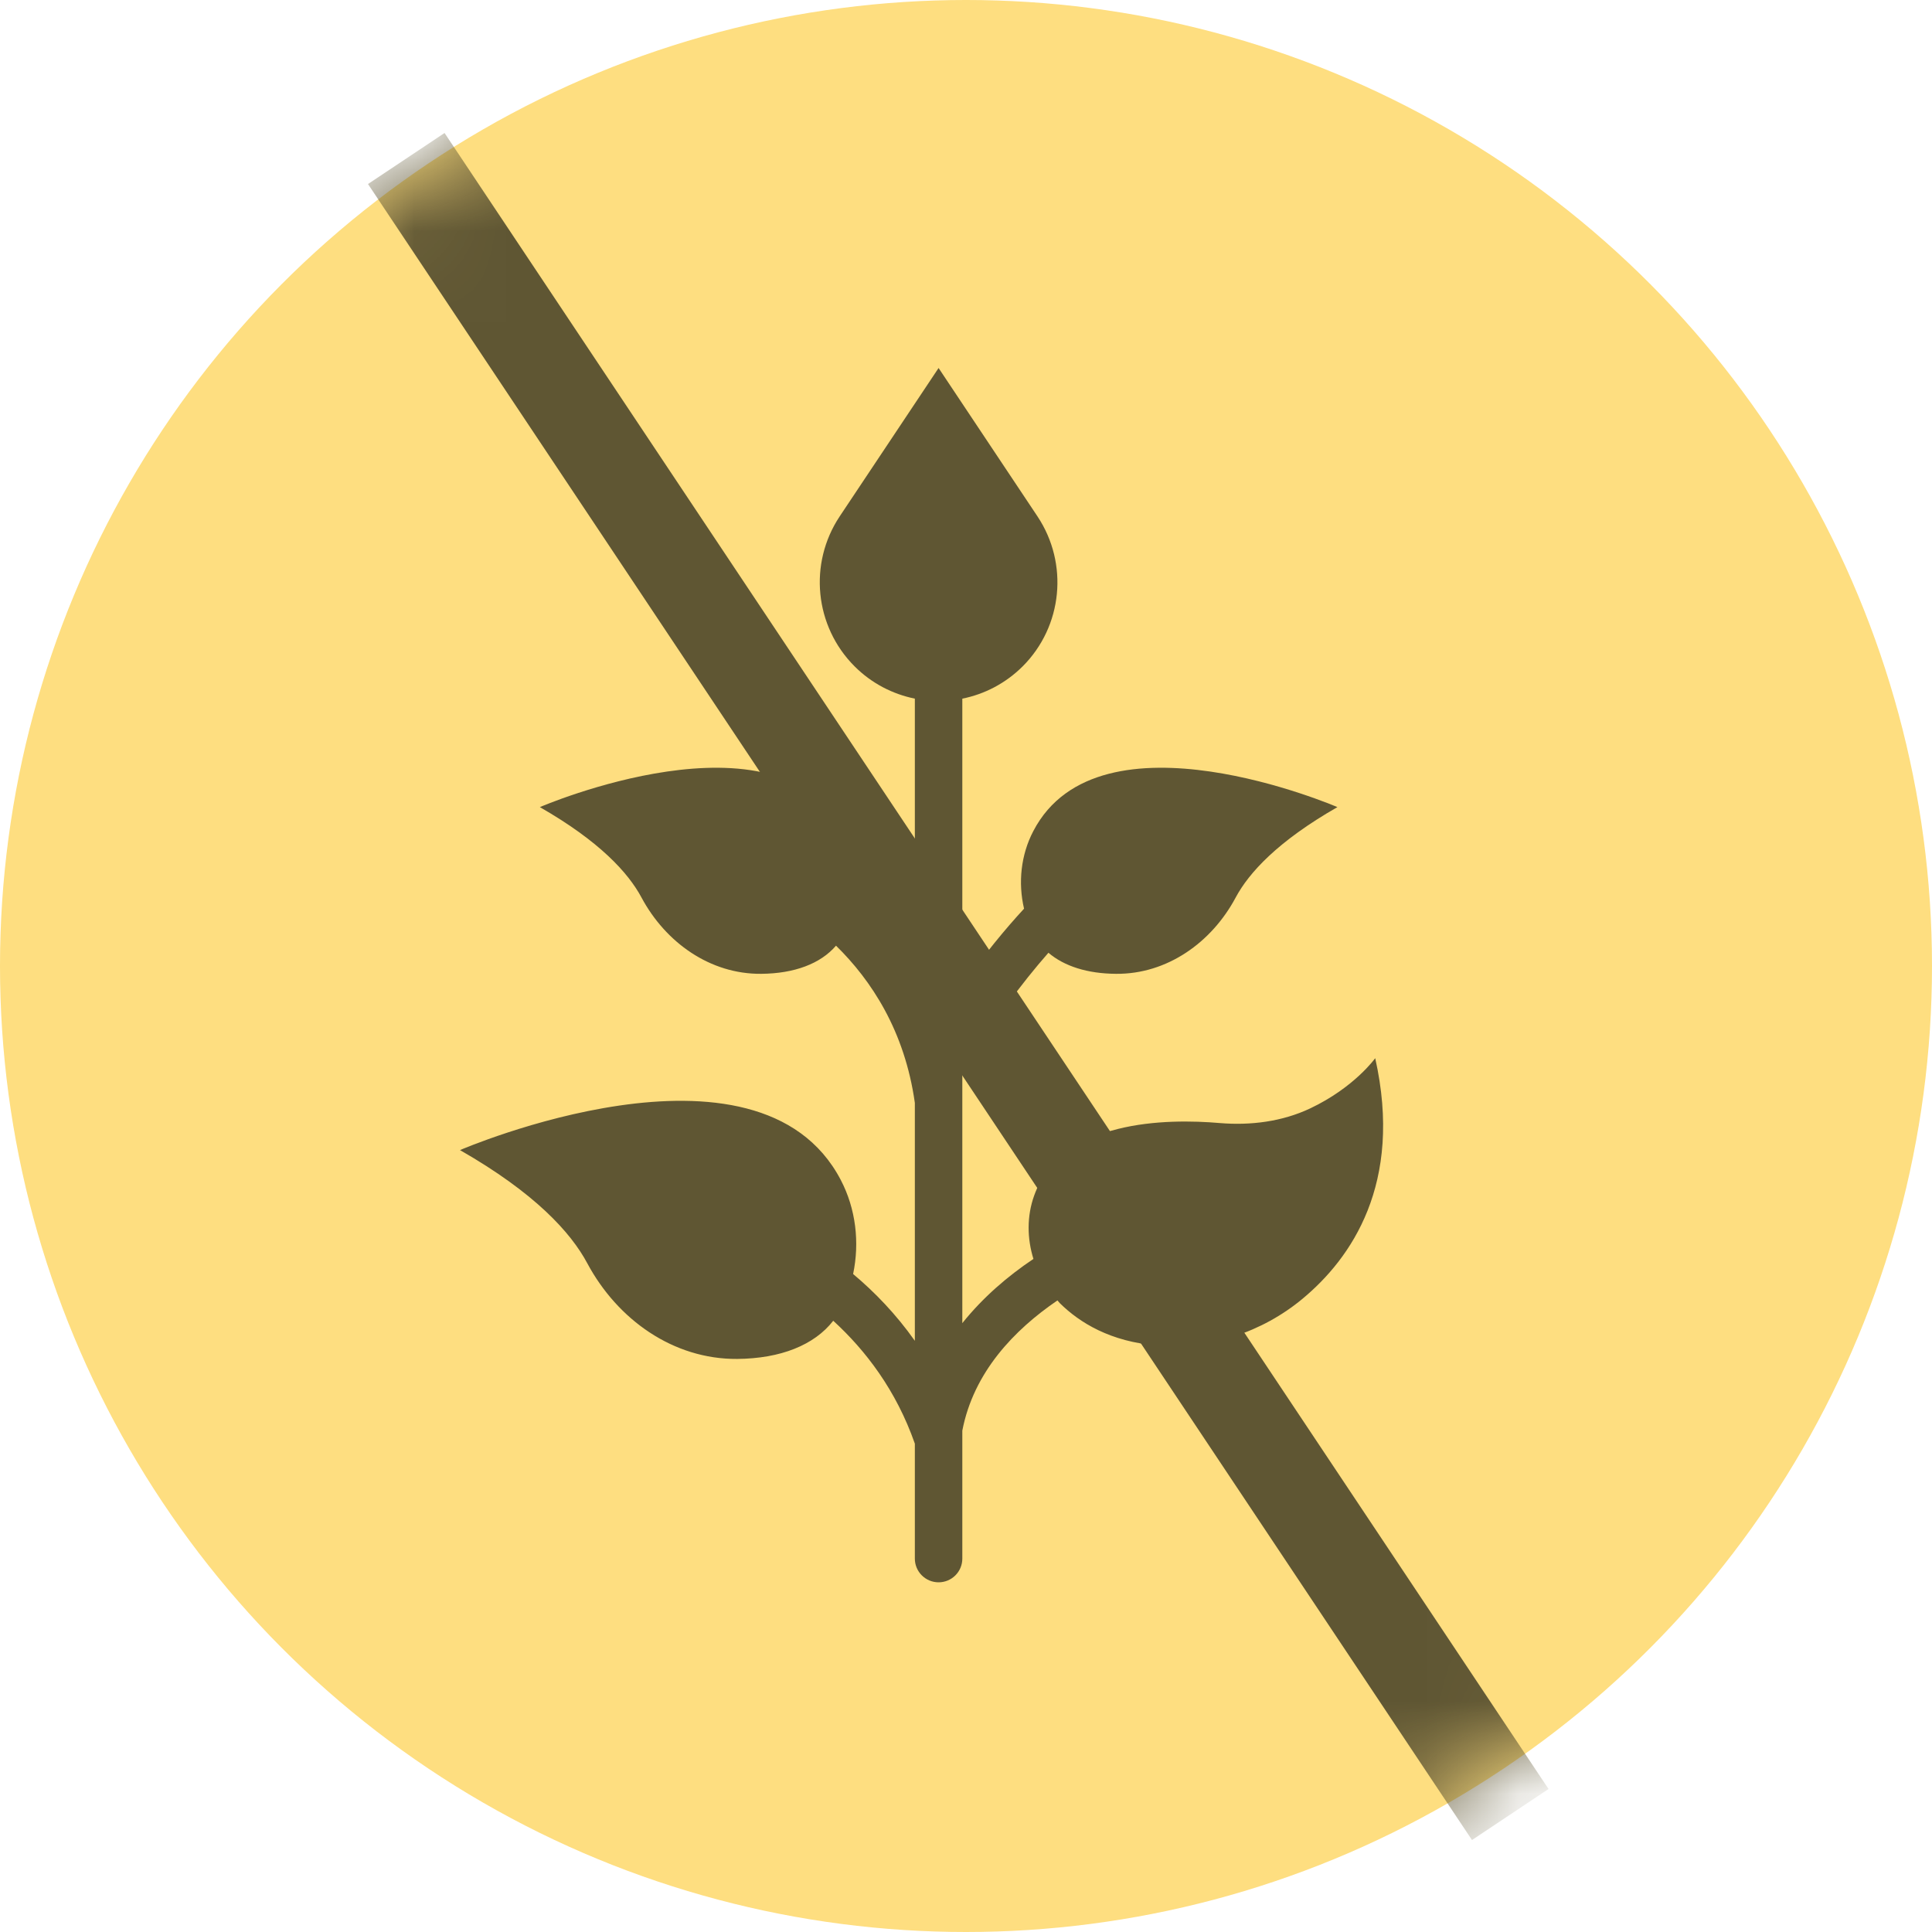 <svg width="21" height="21" viewBox="0 0 21 21" fill="none" xmlns="http://www.w3.org/2000/svg">
<g id="Group 1000002936">
<g id="Group 1000002930">
<circle id="Ellipse 94" cx="10.5" cy="10.5" r="10.5" fill="#FEDE80"/>
<g id="Group 1000002926">
<path id="Vector" d="M14.948 11.502C14.948 11.502 14.722 11.82 14.241 12.048C13.936 12.192 13.593 12.235 13.257 12.207C12.69 12.158 11.538 12.167 11.241 12.995C11.16 13.22 11.164 13.462 11.233 13.684C10.955 13.87 10.685 14.101 10.46 14.382V11.67C10.779 11.119 11.108 10.684 11.396 10.356C11.568 10.503 11.821 10.583 12.131 10.585C12.685 10.59 13.17 10.245 13.431 9.756C13.575 9.487 13.887 9.145 14.537 8.773C14.537 8.773 11.95 7.655 11.232 9.033C11.096 9.292 11.065 9.595 11.131 9.877C10.925 10.1 10.696 10.378 10.46 10.713V7.594C10.7 7.546 10.929 7.429 11.116 7.243C11.551 6.808 11.618 6.126 11.277 5.613L10.202 4L9.127 5.613C8.786 6.126 8.854 6.808 9.289 7.243C9.475 7.429 9.704 7.545 9.944 7.594V10.515C9.748 10.208 9.52 9.96 9.294 9.764C9.329 9.515 9.29 9.258 9.173 9.033C8.455 7.655 5.868 8.773 5.868 8.773C6.518 9.145 6.829 9.487 6.973 9.756C7.235 10.245 7.719 10.59 8.274 10.585C8.635 10.582 8.919 10.475 9.087 10.279C9.469 10.653 9.834 11.204 9.944 11.988V14.574C9.739 14.284 9.508 14.045 9.273 13.848C9.345 13.505 9.303 13.14 9.139 12.826C8.239 11.102 5 12.501 5 12.501C5.814 12.967 6.204 13.395 6.384 13.732C6.712 14.344 7.318 14.776 8.013 14.771C8.484 14.767 8.851 14.621 9.057 14.356C9.41 14.679 9.741 15.112 9.944 15.692V16.941C9.944 17.084 10.06 17.199 10.202 17.199C10.345 17.199 10.46 17.084 10.46 16.941V15.55C10.583 14.915 11.023 14.456 11.494 14.135C11.503 14.145 11.511 14.155 11.52 14.165C11.735 14.377 12.071 14.585 12.582 14.625C13.15 14.669 13.72 14.481 14.158 14.117C14.685 13.679 15.254 12.869 14.948 11.502Z" fill="#5F5633"/>
</g>
<g id="Mask group">
<mask id="mask0_3400_3492" style="mask-type:alpha" maskUnits="userSpaceOnUse" x="0" y="0" width="21" height="21">
<circle id="Ellipse 96" cx="10.5" cy="10.5" r="10.5" fill="#5F5633"/>
</mask>
<g mask="url(#mask0_3400_3492)">
<line id="Line 160" x1="4.416" y1="1.723" x2="16.416" y2="19.723" stroke="#5F5633"/>
</g>
</g>
</g>
</g>
</svg>
